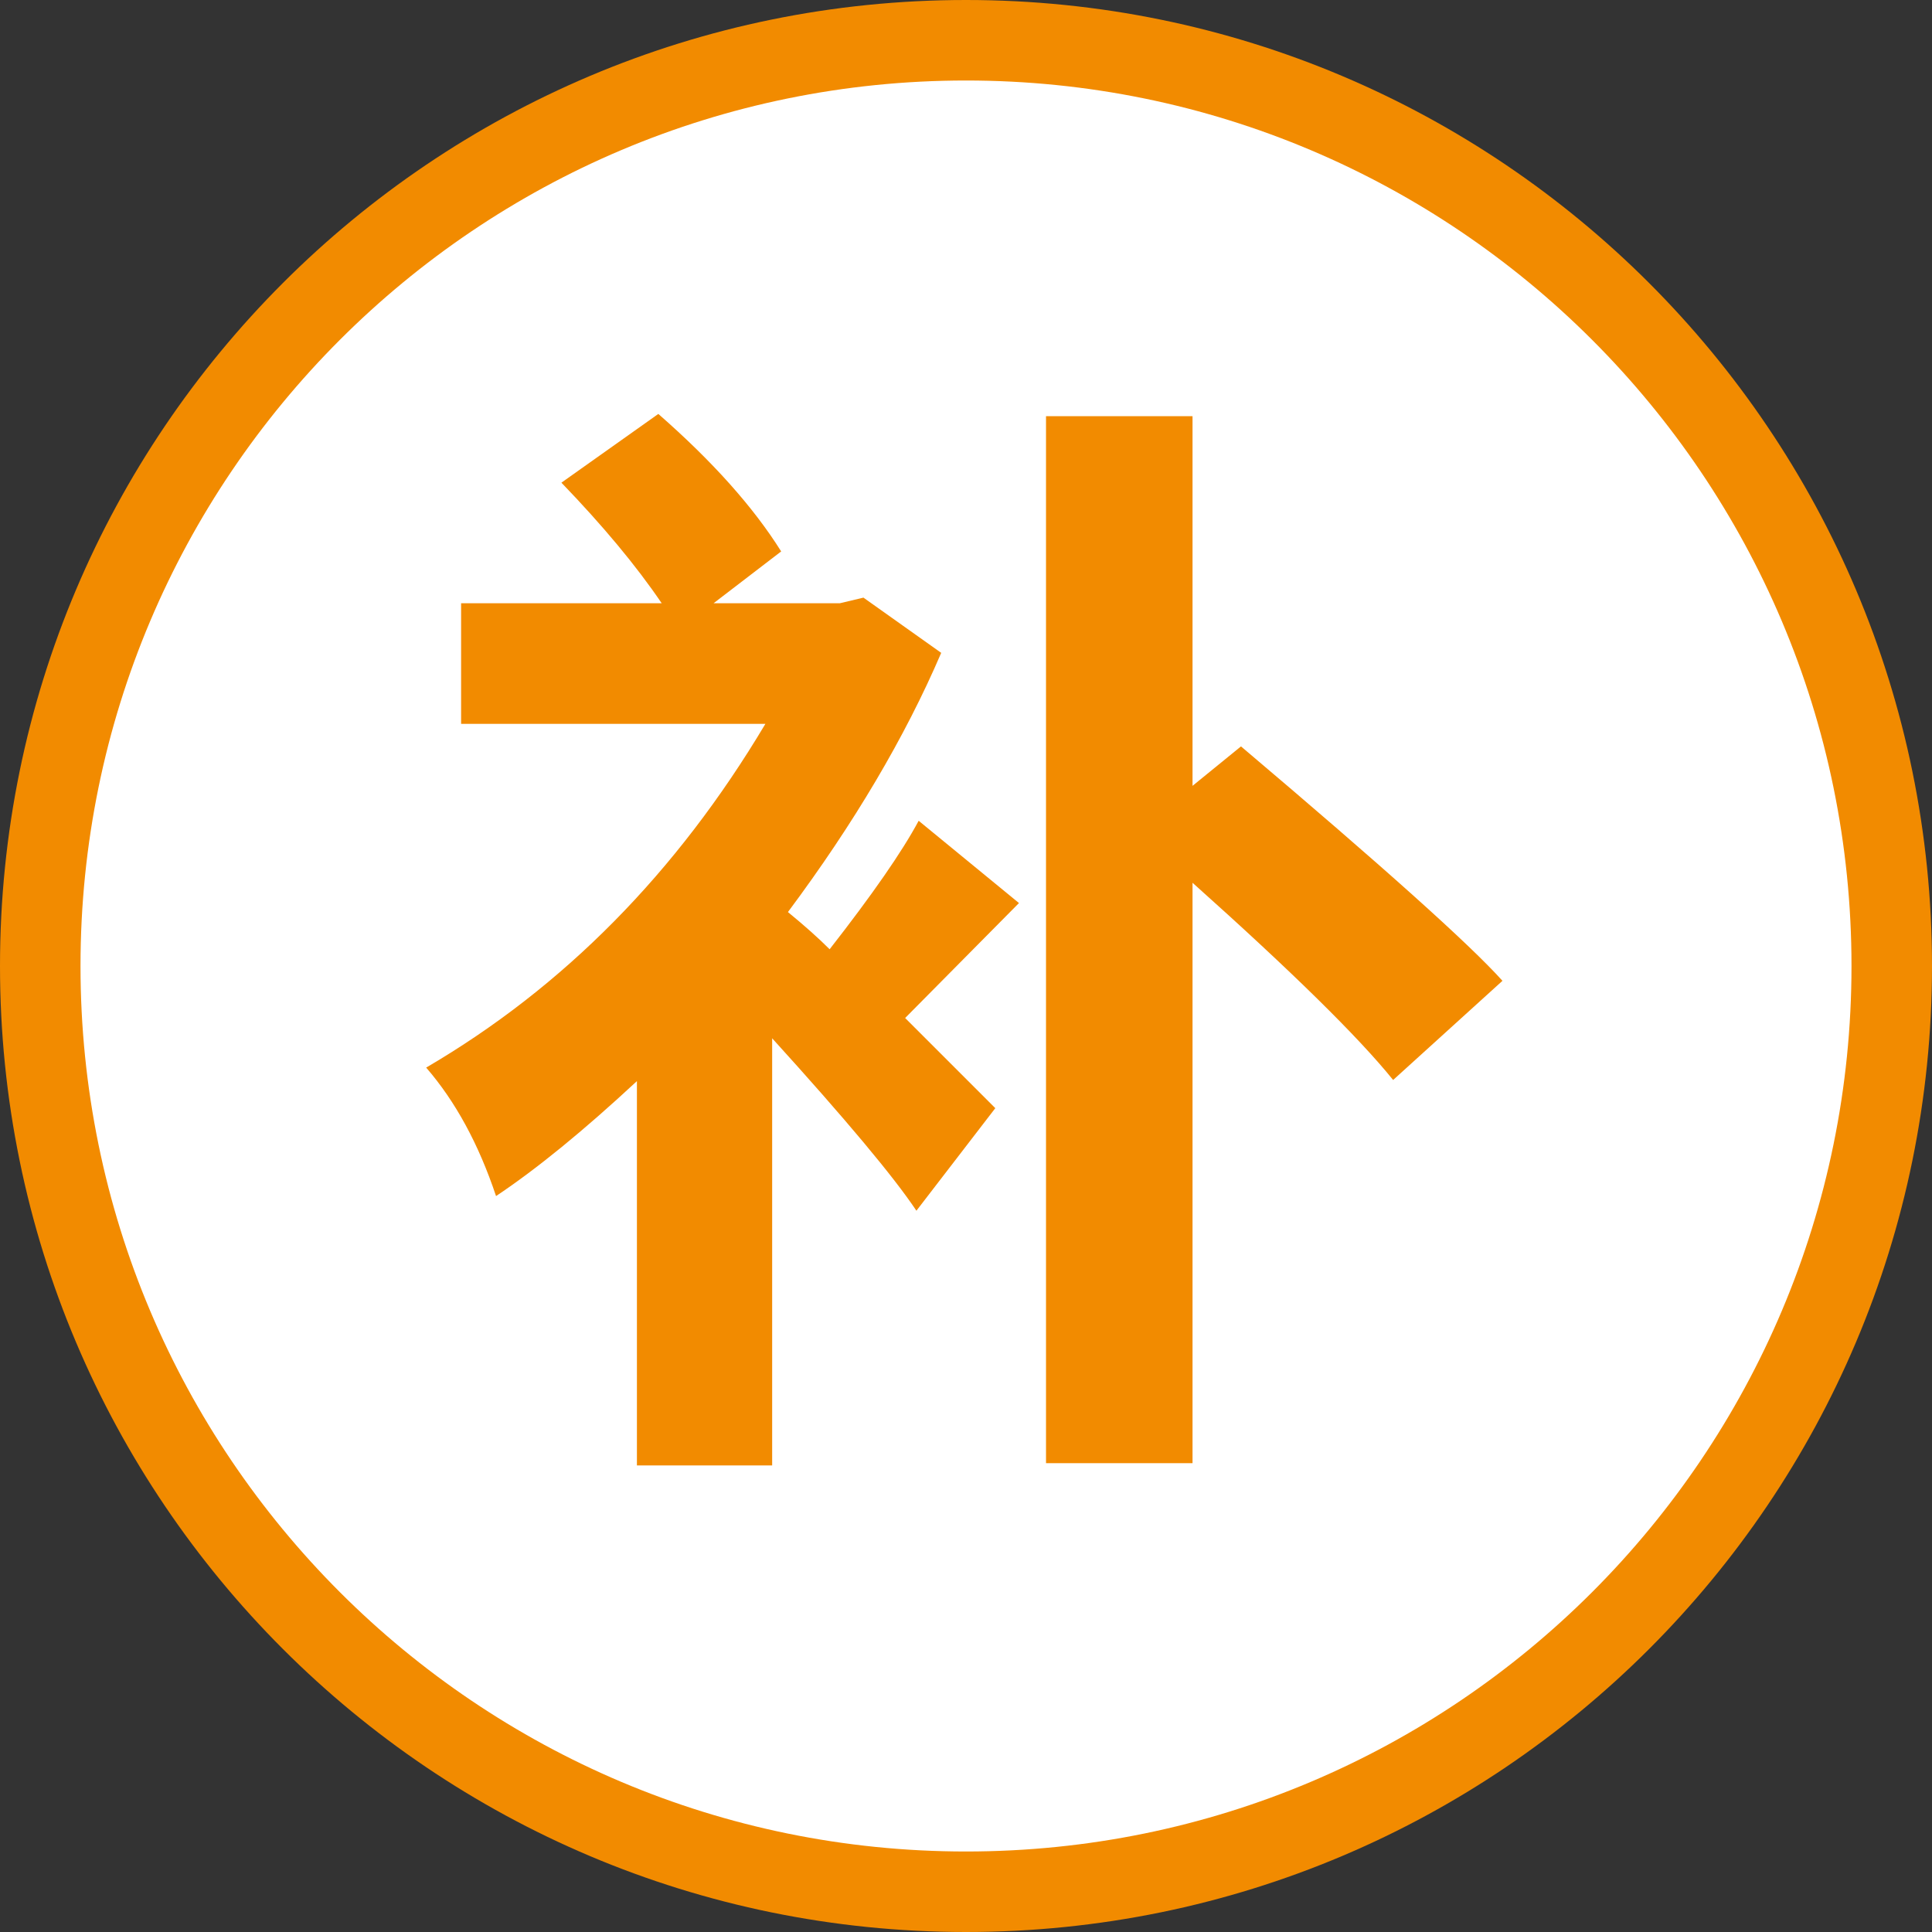 <?xml version="1.0" encoding="UTF-8"?>
<svg width="24px" height="24px" viewBox="0 0 24 24" version="1.1" xmlns="http://www.w3.org/2000/svg" xmlns:xlink="http://www.w3.org/1999/xlink">
    <rect x="0" y="0" width="24" height="24" fill="#333333" stroke="none"/>
    <title>标签-补录</title>
    <g id="二期" stroke="none" stroke-width="1" fill="none" fill-rule="evenodd">
        <g id="切图" transform="translate(-491, -224)" fill-rule="nonzero">
            <g id="标签-补录" transform="translate(491, 224)">
                <path d="M12,0 C18.627,0 24,5.373 24,12 C24,18.627 18.627,24 12,24 C5.373,24 0,18.627 0,12 C0,5.373 5.373,0 12,0 Z" id="路径" fill="#F28B00"></path>
                <path d="M12,1 C5.925,1 1,5.925 1,12 C1,18.075 5.925,23 12,23 C18.075,23 23,18.075 23,12 C23,5.925 18.075,1 12,1 Z" id="路径" fill="#FFFFFF"></path>
                <path d="M12.658,11.218 L11.244,12.646 L12.364,13.766 L11.384,15.04 C11.104,14.62 10.507,13.906 9.592,12.898 L9.592,18.204 L7.912,18.204 L7.912,13.43 C7.249,14.046 6.666,14.522 6.162,14.858 C5.947,14.214 5.658,13.682 5.294,13.262 C7.002,12.263 8.407,10.84 9.508,8.992 L5.728,8.992 L5.728,7.494 L8.22,7.494 C7.903,7.027 7.487,6.528 6.974,5.996 L8.178,5.142 C8.85,5.73 9.359,6.299 9.704,6.85 L8.864,7.494 L10.432,7.494 L10.726,7.424 L11.692,8.11 C11.244,9.155 10.609,10.229 9.788,11.33 C9.993,11.498 10.166,11.652 10.306,11.792 C10.838,11.111 11.207,10.579 11.412,10.196 L12.658,11.218 Z M15.416,9.272 C17.18,10.765 18.263,11.736 18.664,12.184 L17.306,13.416 C16.877,12.884 16.046,12.067 14.814,10.966 L14.814,18.176 L12.994,18.176 L12.994,5.17 L14.814,5.17 L14.814,9.762 L15.416,9.272 Z" id="形状结合" fill="#F28B00"></path>
            </g>
        </g>
    </g>
</svg>